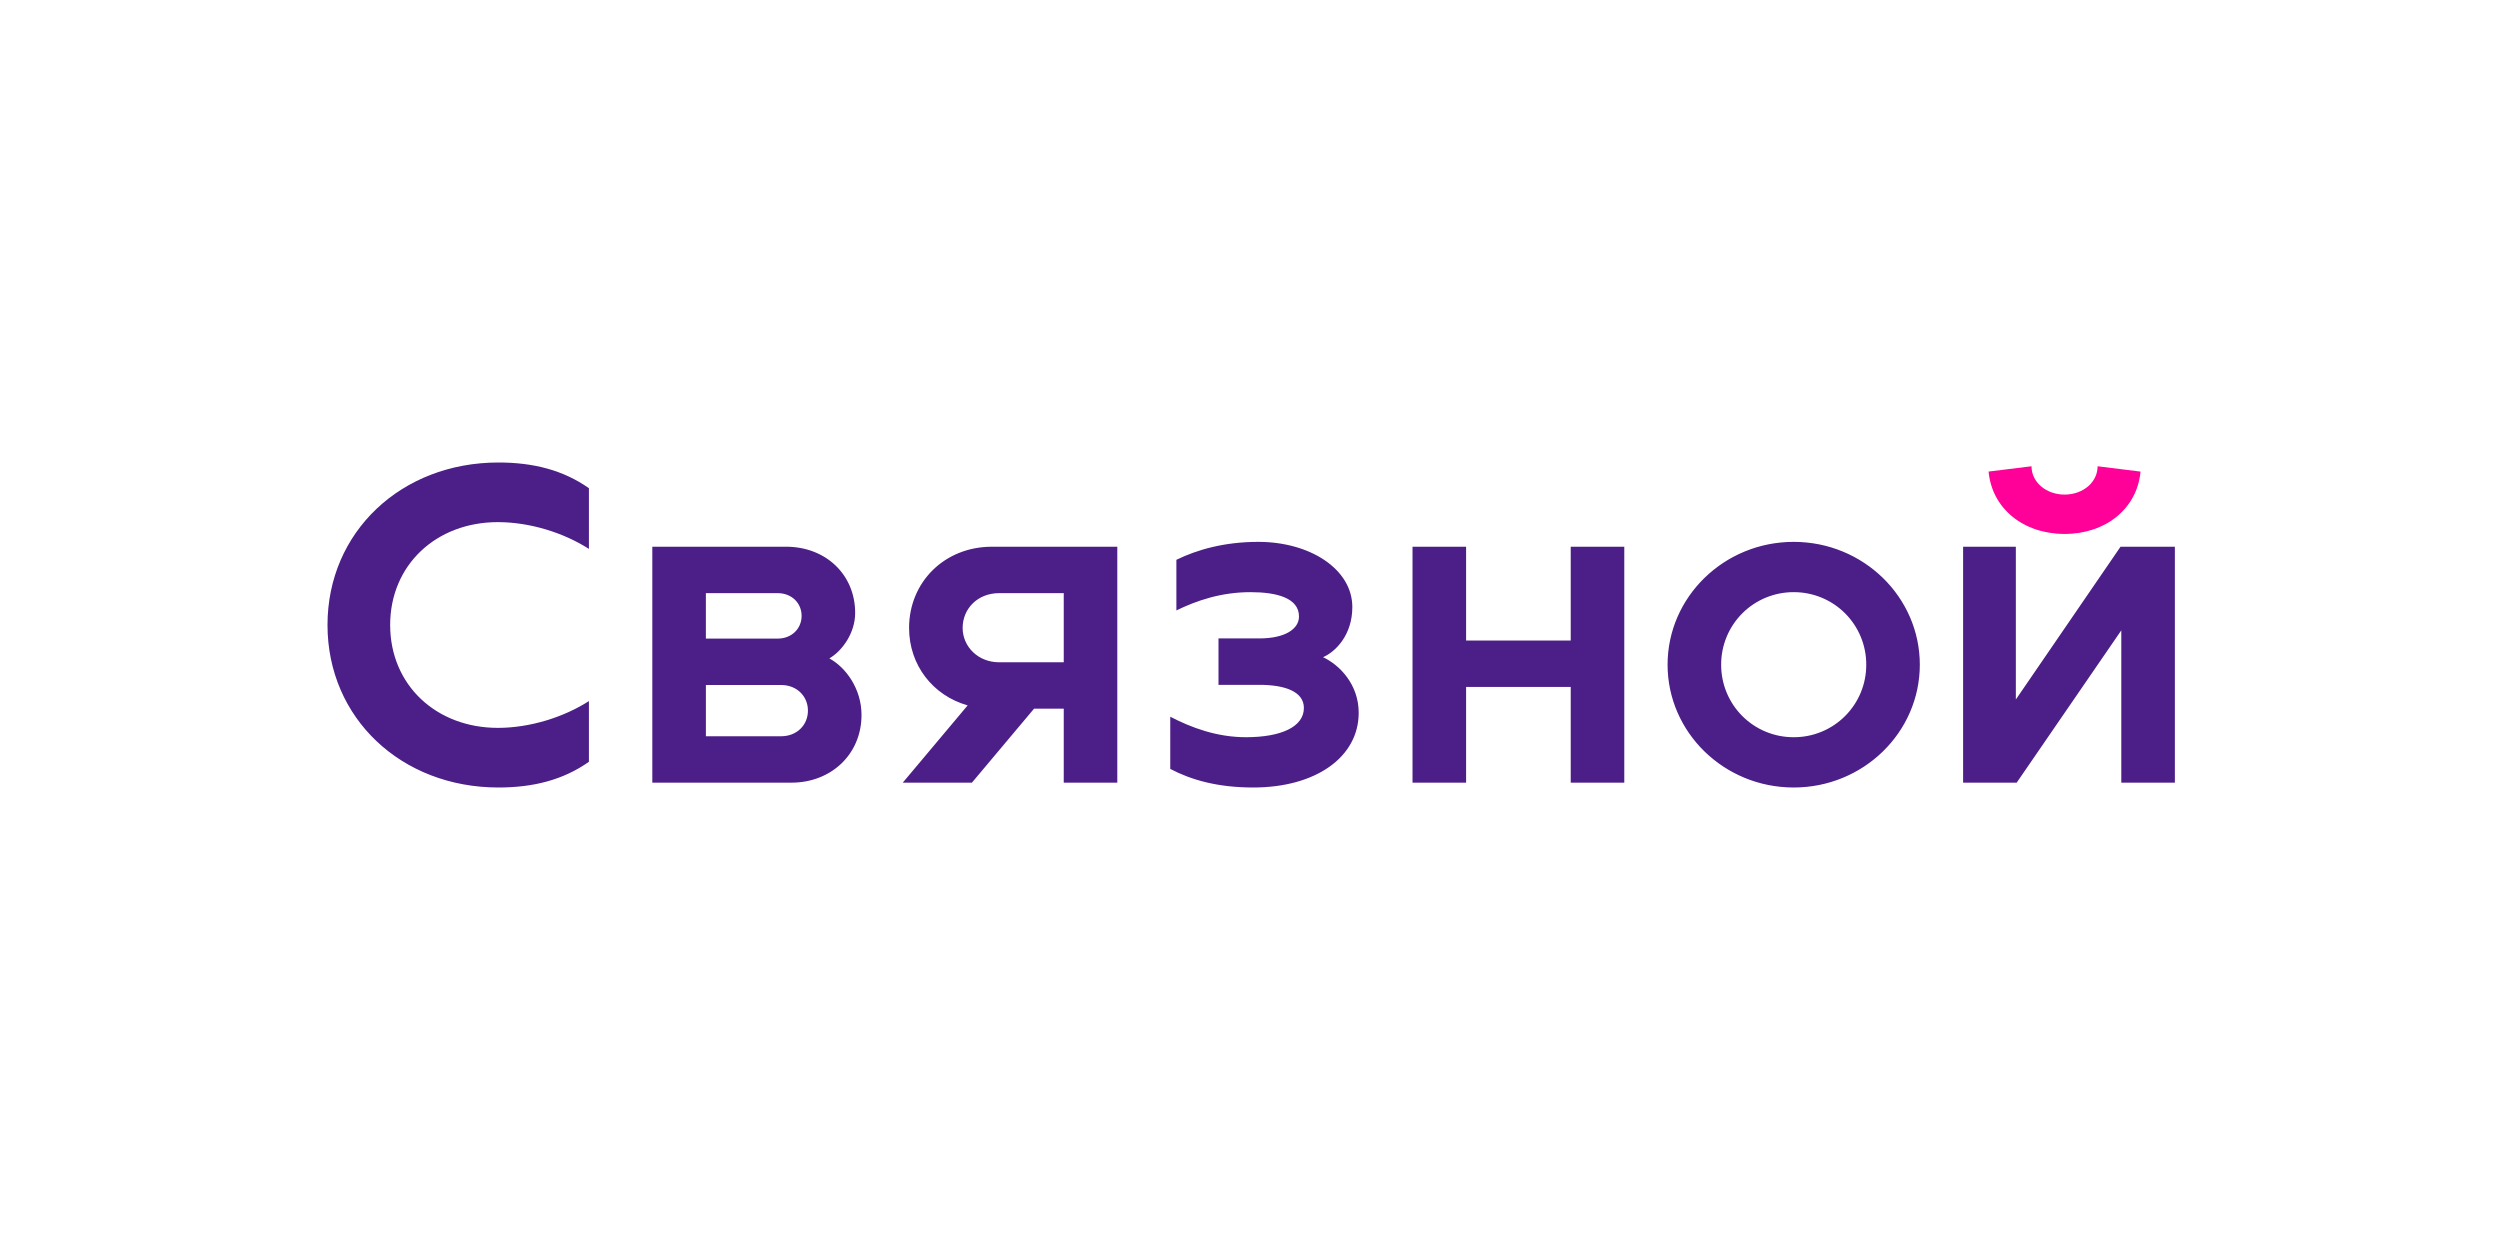 <svg width="1000" height="500" viewBox="0 0 1000 500" fill="none" xmlns="http://www.w3.org/2000/svg">
<g clip-path="url(#clip0_4_250)">
<path d="M131 250C131 287.194 160.462 315 199.373 315C213.201 315 225.182 312.031 235.568 304.716V280.434C225.421 286.934 211.894 291.148 199.147 291.148C174.482 291.148 156.063 274.002 156.063 250C156.063 225.998 174.482 208.852 199.147 208.852C211.894 208.852 225.421 213.059 235.568 219.566V195.277C225.182 187.983 213.208 185 199.373 185C160.462 185 131 212.806 131 250ZM717.478 216.747C689.624 216.747 667.031 238.799 667.031 265.874C667.031 292.948 689.624 315 717.478 315C745.332 315 767.925 292.955 767.925 265.874C767.925 238.799 745.332 216.747 717.478 216.747V216.747ZM717.478 294.884C713.664 294.899 709.885 294.158 706.358 292.706C702.831 291.253 699.627 289.117 696.93 286.42C694.232 283.723 692.095 280.519 690.642 276.993C689.188 273.467 688.447 269.688 688.461 265.874C688.447 262.06 689.188 258.281 690.642 254.754C692.095 251.228 694.232 248.024 696.93 245.327C699.627 242.631 702.831 240.495 706.358 239.042C709.885 237.589 713.664 236.849 717.478 236.863C721.293 236.848 725.073 237.588 728.6 239.04C732.127 240.492 735.333 242.628 738.031 245.325C740.729 248.022 742.866 251.226 744.32 254.753C745.774 258.279 746.516 262.059 746.502 265.874C746.516 269.688 745.774 273.468 744.32 276.995C742.866 280.521 740.729 283.726 738.031 286.422C735.333 289.119 732.127 291.255 728.6 292.708C725.073 294.16 721.293 294.9 717.478 294.884V294.884ZM848.217 218.684L806.336 279.804V218.684H785.242V313.071H806.665L848.518 252.142V313.071H869.947V218.684H848.217ZM331.747 263.363C337.002 260.27 342.065 253.113 342.065 245.183C342.065 229.905 330.379 218.684 314.409 218.684H260.925V313.064H316.551C332.521 313.064 344.604 301.651 344.604 285.989C344.604 275.357 338.172 266.845 331.741 263.363H331.747ZM282.347 237.253H311.098C316.551 237.253 320.643 241.119 320.643 246.339C320.643 251.567 316.551 255.439 311.098 255.439H282.347V237.246V237.253ZM312.459 294.501H282.354V274.002H312.459C318.693 274.002 323.174 278.449 323.174 284.252C323.174 290.054 318.693 294.501 312.459 294.501ZM396.747 218.691C377.849 218.691 363.632 232.806 363.632 251.177C363.632 266.093 373.204 278.251 387.066 282.151L361.1 313.071H388.756L413.613 283.478H425.498V313.071H446.921V218.691H396.747ZM399.662 237.253H425.498V264.909H399.662C391.096 264.909 385.054 258.525 385.054 251.177C385.054 243.445 391.096 237.253 399.662 237.253ZM586.438 218.684H565.008V313.071H586.438V274.768H628.291V313.064H649.714V218.684H628.291V256.206H586.438V218.684ZM468.104 307.569V286.687C476.465 291.039 486.694 294.884 498.38 294.884C512.591 294.884 521.554 290.676 521.554 283.184C521.554 276.499 513.72 273.934 503.751 273.934H487.398V255.371H503.751C513.905 255.371 519.597 251.663 519.597 246.599C519.597 239.162 510.621 236.863 500.234 236.863C488.247 236.863 478.511 240.318 470.553 244.164V223.925C478.805 219.888 489.732 216.747 503.334 216.747C524.079 216.747 540.931 227.708 540.931 242.809C540.931 253.818 534.431 260.592 529.217 262.877C535.909 266.011 543.476 273.824 543.476 285.114C543.476 302.821 526.357 315 501.295 315C486.919 315 476.389 311.914 468.104 307.569V307.569Z" fill="#4C1E87"/>
<path d="M825.823 213.579C842.285 213.579 854.847 203.467 856.209 188.64L839.042 186.505C839.042 192.916 833.185 197.836 825.823 197.836C818.461 197.836 812.604 192.909 812.604 186.505L795.437 188.626C796.799 203.46 809.361 213.573 825.823 213.573V213.579Z" fill="#FF0098"/>
</g>
<defs>
<clipPath id="clip0_4_250">
<rect width="738.947" height="130" fill="white" transform="translate(131 185)"/>
</clipPath>
</defs>
</svg>

